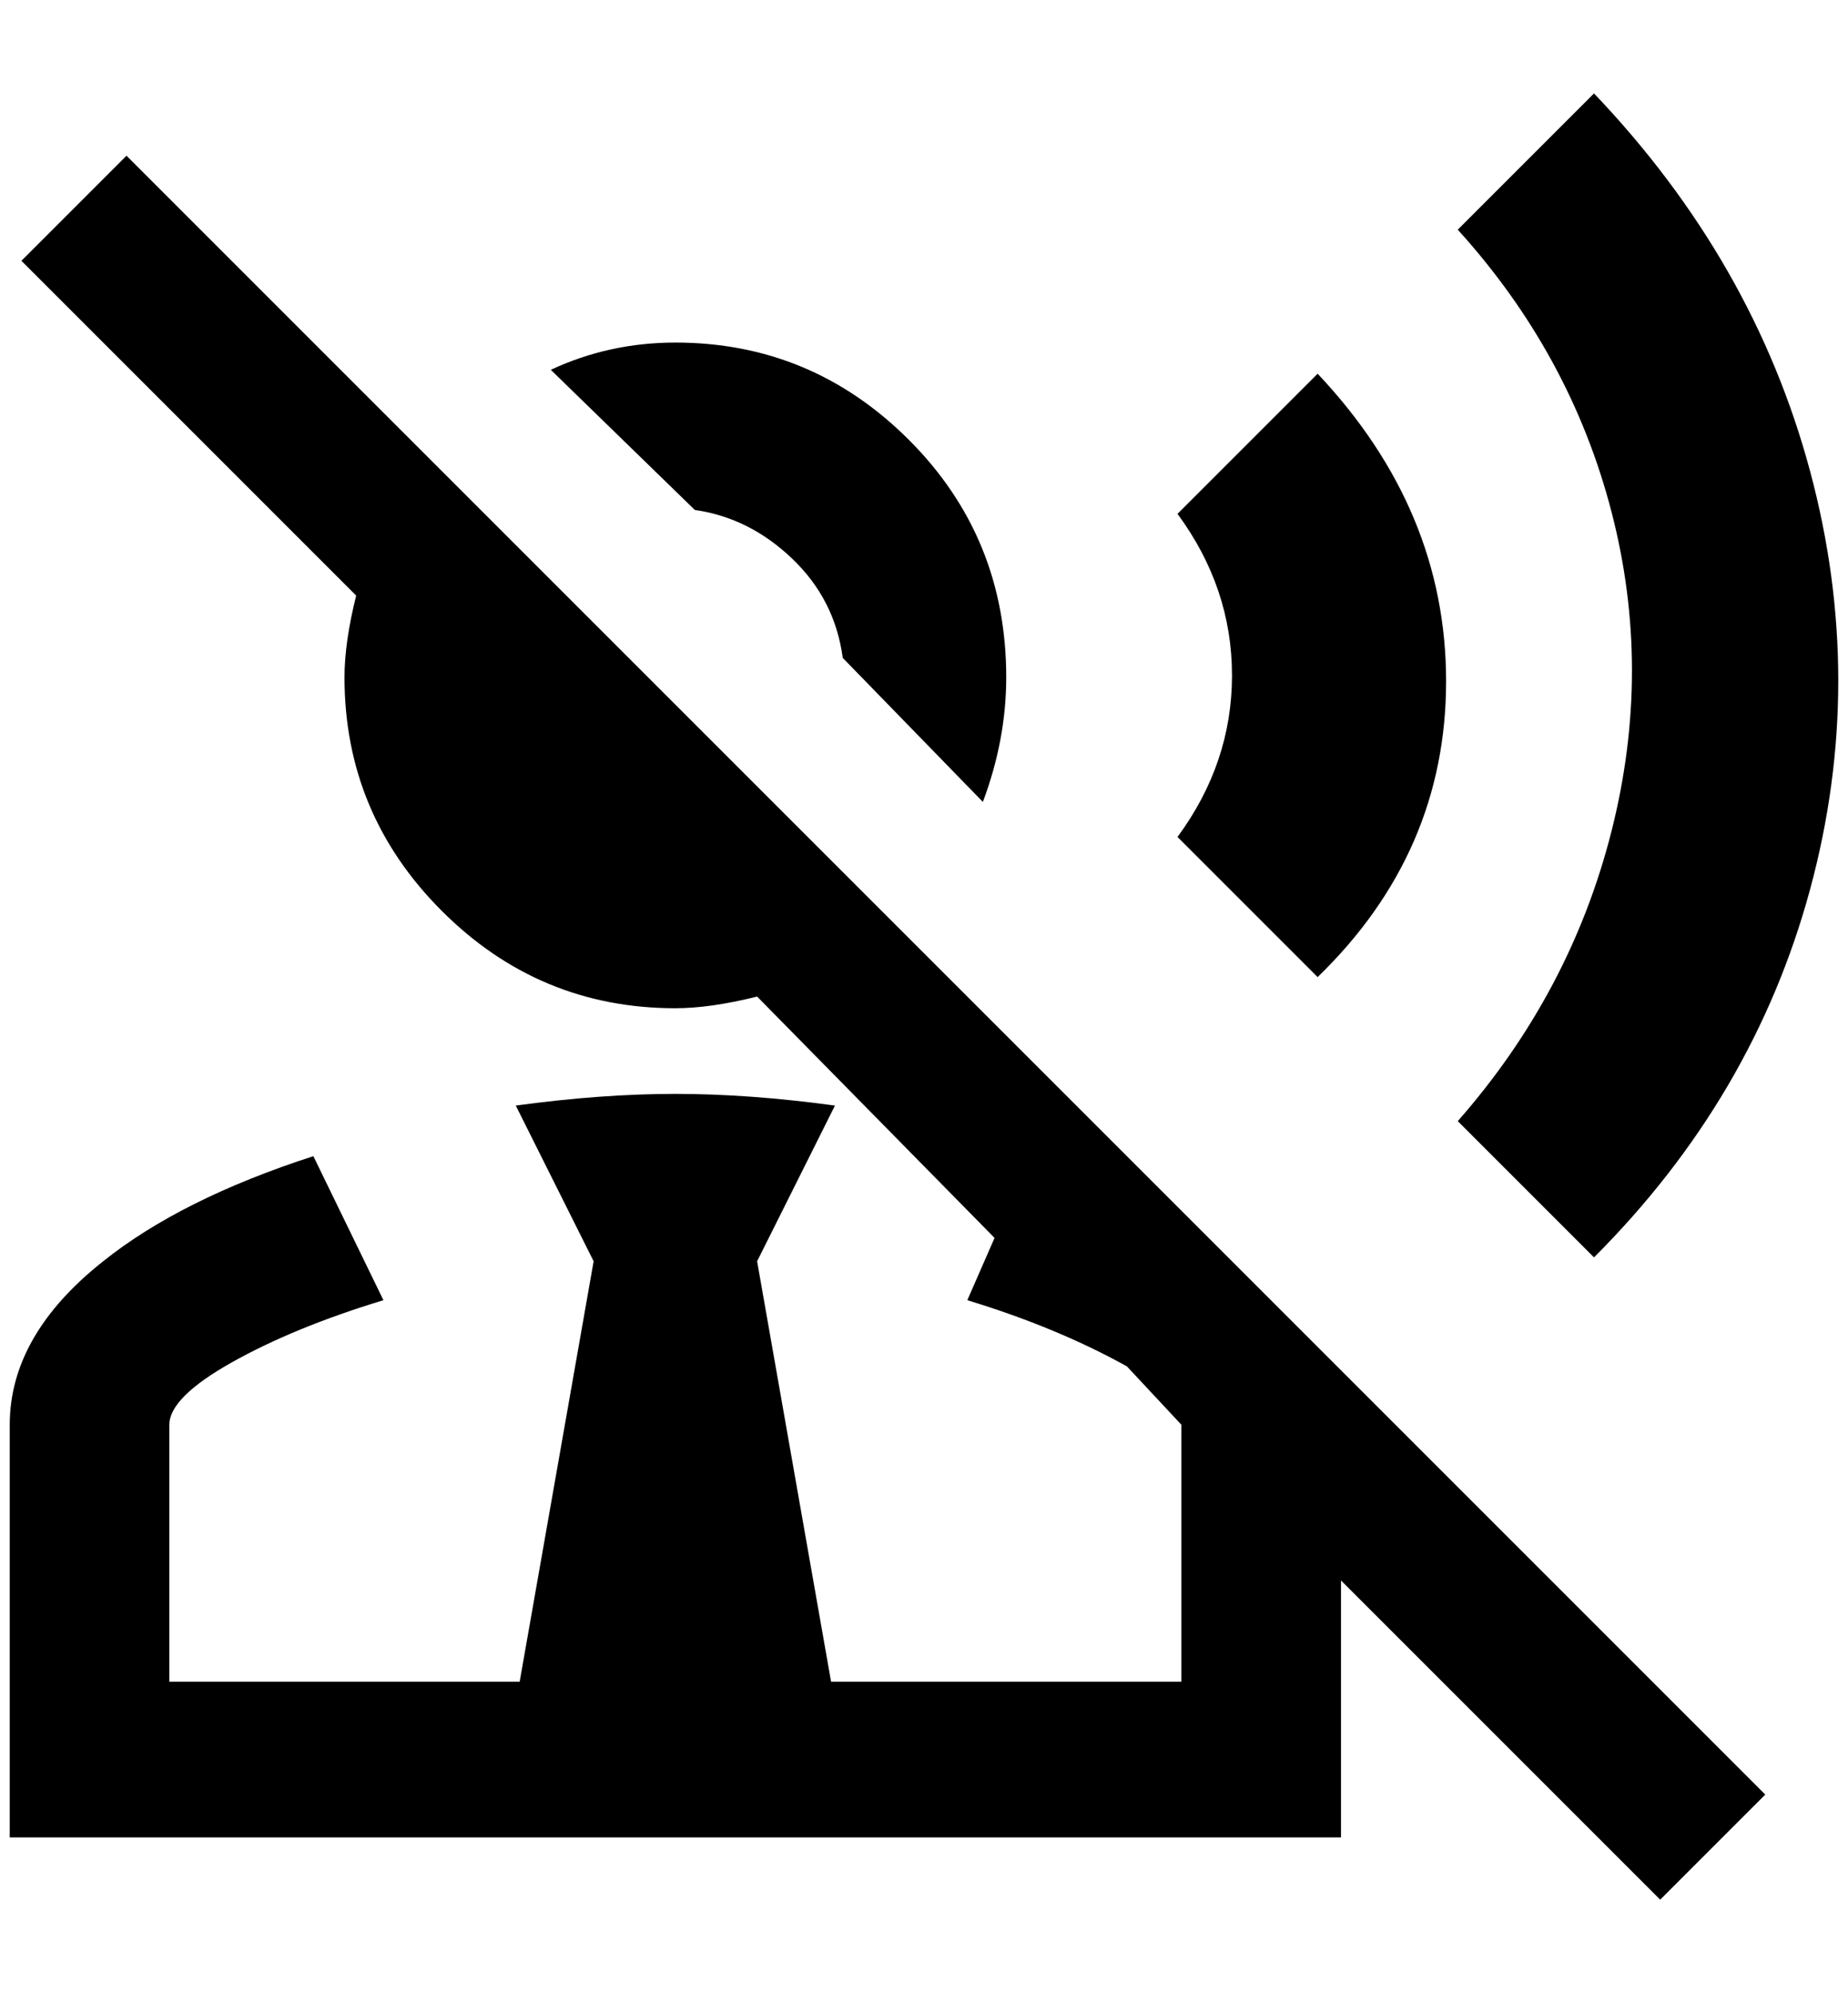 <?xml version="1.0" standalone="no"?>
<!DOCTYPE svg PUBLIC "-//W3C//DTD SVG 1.1//EN" "http://www.w3.org/Graphics/SVG/1.1/DTD/svg11.dtd" >
<svg xmlns="http://www.w3.org/2000/svg" xmlns:xlink="http://www.w3.org/1999/xlink" version="1.1" viewBox="-10 0 1899 2048">
   <path fill="currentColor"
d="M704 524l-148 -144q60 -28 128 -28q140 0 240 100t100 244q0 64 -24 128l-144 -148q-8 -60 -52 -102t-100 -50zM1628 1292q164 -164 222 -378t0 -430t-222 -388l-140 140q116 128 158 290t0 328t-158 298zM1344 1004q132 -128 132 -304t-132 -316l-144 144q56 76 56 166
t-56 166zM120 160l-108 108l344 344q-12 48 -12 84q0 140 100 240t240 100q36 0 84 -12l244 248l-28 64q92 28 164 68l56 60v264h-360l-76 -432l80 -160q-88 -12 -164 -12t-164 12l80 160l-76 432h-360v-264q0 -28 64 -64t156 -64l-72 -148q-136 44 -216 108q-96 76 -96 168
v424h1368v-264l328 328l108 -108z" />
</svg>
